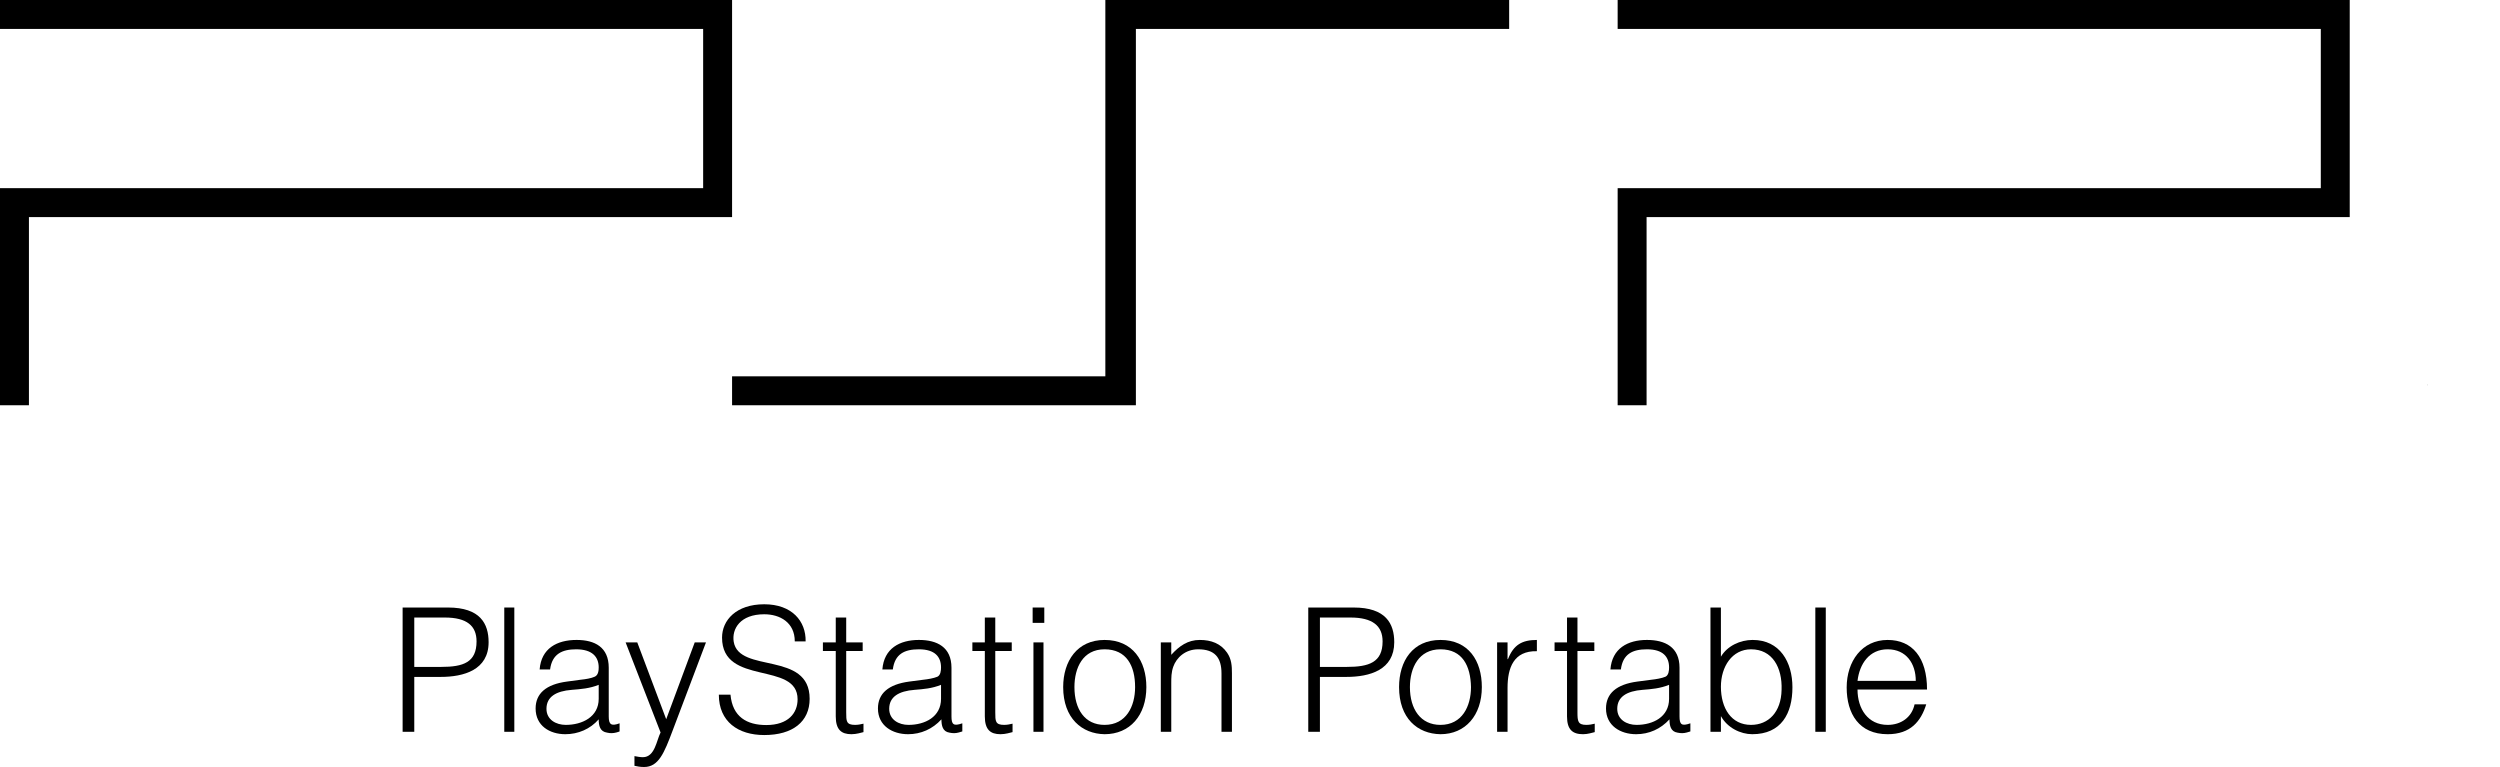 <?xml version="1.0" encoding="UTF-8" standalone="no"?>
<!-- Created with Inkscape (http://www.inkscape.org/) -->

<svg
   xmlns:dc="http://purl.org/dc/elements/1.1/"
   xmlns:cc="http://creativecommons.org/ns#"
   xmlns:rdf="http://www.w3.org/1999/02/22-rdf-syntax-ns#"
   xmlns:svg="http://www.w3.org/2000/svg"
   xmlns="http://www.w3.org/2000/svg"
   xmlns:sodipodi="http://sodipodi.sourceforge.net/DTD/sodipodi-0.dtd"
   xmlns:inkscape="http://www.inkscape.org/namespaces/inkscape"
   width="753.133"
   height="231.06"
   id="svg4237"
   sodipodi:version="0.32"
   inkscape:version="0.92.0 r15299"
   version="1.0"
   sodipodi:docname="logo.svg">
  <defs
     id="defs4239">
    <clipPath
       clip-rule="nonzero"
       id="clp2">
      <path
         id="path5264"
         d="M 234.2,0.138 L 5879.3,0.138 L 5879.3,7919 L 234.2,7919 L 234.2,0.138 z " />
    </clipPath>
    <clipPath
       clip-rule="nonzero"
       id="clp3">
      <path
         id="path5273"
         d="M 234.06,0 L 5879.3,0 L 5879.3,7919 L 234.06,7919 L 234.06,0 z " />
    </clipPath>
    <clipPath
       clip-rule="nonzero"
       id="clp4">
      <path
         id="path5282"
         d="M 437.5,278.39 L 1028,278.39 L 1028,456.94 L 437.5,456.94 L 437.5,278.39 z " />
    </clipPath>
    <clipPath
       clip-rule="nonzero"
       id="clp5">
      <path
         id="path5291"
         d="M 234.06,0 L 5879.3,0 L 5879.3,7919 L 234.06,7919 L 234.06,0 z " />
    </clipPath>
    <clipPath
       clip-rule="nonzero"
       id="clp6">
      <path
         id="path5330"
         d="M 437.5,278.39 L 1028,278.39 L 1028,456.94 L 437.5,456.94 L 437.5,278.39 z " />
    </clipPath>
    <clipPath
       clip-rule="nonzero"
       id="clp7">
      <path
         id="path5341"
         d="M 234.06,0 L 5879.3,0 L 5879.3,7919 L 234.06,7919 L 234.06,0 z " />
    </clipPath>
    <clipPath
       clip-rule="nonzero"
       id="clp8">
      <path
         id="path5418"
         d="M 4026.3,282.71 L 4726.1,282.71 L 4726.1,453.09 L 4026.3,453.09 L 4026.3,282.71 z " />
    </clipPath>
    <clipPath
       clip-rule="nonzero"
       id="clp9">
      <path
         id="path5427"
         d="M 234.06,0 L 5879.3,0 L 5879.3,7919 L 234.06,7919 L 234.06,0 z " />
    </clipPath>
    <clipPath
       clip-rule="nonzero"
       id="clp10">
      <path
         id="path5476"
         d="M 2444.9,428.65 L 2444.9,306.69 L 2950.9,306.69 L 2950.9,428.65" />
    </clipPath>
    <clipPath
       clip-rule="nonzero"
       id="clp11">
      <path
         id="path5485"
         d="M 234.06,0 L 5879.3,0 L 5879.3,7919 L 234.06,7919 L 234.06,0 z " />
    </clipPath>
    <clipPath
       clip-rule="nonzero"
       id="clp12">
      <path
         id="path5496"
         d="M 2444.9,428.65 L 2444.9,306.69 L 2950.9,306.69 L 2950.9,428.65" />
    </clipPath>
    <clipPath
       clip-rule="nonzero"
       id="clp13">
      <path
         id="path5505"
         d="M 234.06,0 L 5879.3,0 L 5879.3,7919 L 234.06,7919 L 234.06,0 z " />
    </clipPath>
    <clipPath
       clip-rule="nonzero"
       id="clp14">
      <path
         id="path5514"
         d="M 2444.9,428.65 L 2444.9,306.69 L 2950.9,306.69 L 2950.9,428.65" />
    </clipPath>
    <clipPath
       clip-rule="nonzero"
       id="clp15">
      <path
         id="path5523"
         d="M 234.06,0 L 5879.3,0 L 5879.3,7919 L 234.06,7919 L 234.06,0 z " />
    </clipPath>
    <clipPath
       clip-rule="nonzero"
       id="clipPath5767">
      <path
         id="path5769"
         d="M 234.2,0.138 L 5879.3,0.138 L 5879.3,7919 L 234.2,7919 L 234.2,0.138 z " />
    </clipPath>
    <clipPath
       clip-rule="nonzero"
       id="clipPath5775">
      <path
         id="path5777"
         d="M 234.06,0 L 5879.3,0 L 5879.3,7919 L 234.06,7919 L 234.06,0 z " />
    </clipPath>
    <clipPath
       clip-rule="nonzero"
       id="clipPath5783">
      <path
         id="path5785"
         d="M 437.5,278.39 L 1028,278.39 L 1028,456.94 L 437.5,456.94 L 437.5,278.39 z " />
    </clipPath>
    <clipPath
       clip-rule="nonzero"
       id="clipPath5791">
      <path
         id="path5793"
         d="M 234.06,0 L 5879.3,0 L 5879.3,7919 L 234.06,7919 L 234.06,0 z " />
    </clipPath>
    <clipPath
       clip-rule="nonzero"
       id="clipPath5814">
      <path
         id="path5816"
         d="M 437.5,278.39 L 1028,278.39 L 1028,456.94 L 437.5,456.94 L 437.5,278.39 z " />
    </clipPath>
    <clipPath
       clip-rule="nonzero"
       id="clipPath5823">
      <path
         id="path5825"
         d="M 234.06,0 L 5879.3,0 L 5879.3,7919 L 234.06,7919 L 234.06,0 z " />
    </clipPath>
    <clipPath
       clip-rule="nonzero"
       id="clipPath5865">
      <path
         id="path5867"
         d="M 4026.3,282.71 L 4726.1,282.71 L 4726.1,453.09 L 4026.3,453.09 L 4026.3,282.71 z " />
    </clipPath>
    <clipPath
       clip-rule="nonzero"
       id="clipPath5873">
      <path
         id="path5875"
         d="M 234.06,0 L 5879.3,0 L 5879.3,7919 L 234.06,7919 L 234.06,0 z " />
    </clipPath>
    <clipPath
       clip-rule="nonzero"
       id="clipPath5901">
      <path
         id="path5903"
         d="M 2444.9,428.65 L 2444.9,306.69 L 2950.9,306.69 L 2950.9,428.65" />
    </clipPath>
    <clipPath
       clip-rule="nonzero"
       id="clipPath5909">
      <path
         id="path5911"
         d="M 234.06,0 L 5879.3,0 L 5879.3,7919 L 234.06,7919 L 234.06,0 z " />
    </clipPath>
    <clipPath
       clip-rule="nonzero"
       id="clipPath5918">
      <path
         id="path5920"
         d="M 2444.9,428.65 L 2444.9,306.69 L 2950.9,306.69 L 2950.9,428.65" />
    </clipPath>
    <clipPath
       clip-rule="nonzero"
       id="clipPath5926">
      <path
         id="path5928"
         d="M 234.06,0 L 5879.3,0 L 5879.3,7919 L 234.06,7919 L 234.06,0 z " />
    </clipPath>
    <clipPath
       clip-rule="nonzero"
       id="clipPath5934">
      <path
         id="path5936"
         d="M 2444.9,428.65 L 2444.9,306.69 L 2950.9,306.69 L 2950.9,428.65" />
    </clipPath>
    <clipPath
       clip-rule="nonzero"
       id="clipPath5942">
      <path
         id="path5944"
         d="M 234.06,0 L 5879.3,0 L 5879.3,7919 L 234.06,7919 L 234.06,0 z " />
    </clipPath>
    <clipPath
       id="clipPath14221"
       clip-rule="nonzero">
      <path
         d="M 234.06,0 L 5879.3,0 L 5879.3,7919 L 234.06,7919 L 234.06,0 z "
         id="path14223" />
    </clipPath>
    <clipPath
       id="clipPath14217"
       clip-rule="nonzero">
      <path
         d="M 2444.9,428.65 L 2444.9,306.69 L 2950.9,306.69 L 2950.9,428.65"
         id="path14219" />
    </clipPath>
    <clipPath
       id="clipPath14213"
       clip-rule="nonzero">
      <path
         d="M 234.06,0 L 5879.3,0 L 5879.3,7919 L 234.06,7919 L 234.06,0 z "
         id="path14215" />
    </clipPath>
    <clipPath
       id="clipPath14209"
       clip-rule="nonzero">
      <path
         d="M 2444.9,428.65 L 2444.9,306.69 L 2950.9,306.69 L 2950.9,428.65"
         id="path14211" />
    </clipPath>
    <clipPath
       id="clipPath14205"
       clip-rule="nonzero">
      <path
         d="M 234.06,0 L 5879.3,0 L 5879.3,7919 L 234.06,7919 L 234.06,0 z "
         id="path14207" />
    </clipPath>
    <clipPath
       id="clipPath14201"
       clip-rule="nonzero">
      <path
         d="M 2444.9,428.65 L 2444.9,306.69 L 2950.9,306.69 L 2950.9,428.65"
         id="path14203" />
    </clipPath>
    <clipPath
       id="clipPath14197"
       clip-rule="nonzero">
      <path
         d="M 234.06,0 L 5879.3,0 L 5879.3,7919 L 234.06,7919 L 234.06,0 z "
         id="path14199" />
    </clipPath>
    <clipPath
       id="clipPath14193"
       clip-rule="nonzero">
      <path
         d="M 4026.3,282.71 L 4726.1,282.71 L 4726.1,453.09 L 4026.3,453.09 L 4026.3,282.71 z "
         id="path14195" />
    </clipPath>
    <clipPath
       id="clipPath14189"
       clip-rule="nonzero">
      <path
         d="M 234.06,0 L 5879.3,0 L 5879.3,7919 L 234.06,7919 L 234.06,0 z "
         id="path14191" />
    </clipPath>
    <clipPath
       id="clipPath14185"
       clip-rule="nonzero">
      <path
         d="M 437.5,278.39 L 1028,278.39 L 1028,456.94 L 437.5,456.94 L 437.5,278.39 z "
         id="path14187" />
    </clipPath>
    <clipPath
       id="clipPath14181"
       clip-rule="nonzero">
      <path
         d="M 234.06,0 L 5879.3,0 L 5879.3,7919 L 234.06,7919 L 234.06,0 z "
         id="path14183" />
    </clipPath>
    <clipPath
       id="clipPath14177"
       clip-rule="nonzero">
      <path
         d="M 437.5,278.39 L 1028,278.39 L 1028,456.94 L 437.5,456.94 L 437.5,278.39 z "
         id="path14179" />
    </clipPath>
    <clipPath
       id="clipPath14173"
       clip-rule="nonzero">
      <path
         d="M 234.06,0 L 5879.3,0 L 5879.3,7919 L 234.06,7919 L 234.06,0 z "
         id="path14175" />
    </clipPath>
    <clipPath
       id="clipPath14169"
       clip-rule="nonzero">
      <path
         d="M 234.2,0.138 L 5879.3,0.138 L 5879.3,7919 L 234.2,7919 L 234.2,0.138 z "
         id="path14171" />
    </clipPath>
    <clipPath
       id="clipPath14165"
       clip-rule="nonzero">
      <path
         d="M 234.06,0 L 5879.3,0 L 5879.3,7919 L 234.06,7919 L 234.06,0 z "
         id="path14167" />
    </clipPath>
    <clipPath
       id="clipPath14161"
       clip-rule="nonzero">
      <path
         d="M 2444.9,428.65 L 2444.9,306.69 L 2950.9,306.69 L 2950.9,428.65"
         id="path14163" />
    </clipPath>
    <clipPath
       id="clipPath14157"
       clip-rule="nonzero">
      <path
         d="M 234.06,0 L 5879.3,0 L 5879.3,7919 L 234.06,7919 L 234.06,0 z "
         id="path14159" />
    </clipPath>
    <clipPath
       id="clipPath14153"
       clip-rule="nonzero">
      <path
         d="M 2444.9,428.65 L 2444.9,306.69 L 2950.9,306.69 L 2950.9,428.65"
         id="path14155" />
    </clipPath>
    <clipPath
       id="clipPath14149"
       clip-rule="nonzero">
      <path
         d="M 234.06,0 L 5879.3,0 L 5879.3,7919 L 234.06,7919 L 234.06,0 z "
         id="path14151" />
    </clipPath>
    <clipPath
       id="clipPath14145"
       clip-rule="nonzero">
      <path
         d="M 2444.9,428.65 L 2444.9,306.69 L 2950.9,306.69 L 2950.9,428.65"
         id="path14147" />
    </clipPath>
    <clipPath
       id="clipPath14141"
       clip-rule="nonzero">
      <path
         d="M 234.06,0 L 5879.3,0 L 5879.3,7919 L 234.06,7919 L 234.06,0 z "
         id="path14143" />
    </clipPath>
    <clipPath
       id="clipPath14137"
       clip-rule="nonzero">
      <path
         d="M 4026.3,282.71 L 4726.1,282.71 L 4726.1,453.09 L 4026.3,453.09 L 4026.3,282.71 z "
         id="path14139" />
    </clipPath>
    <clipPath
       id="clipPath14133"
       clip-rule="nonzero">
      <path
         d="M 234.06,0 L 5879.3,0 L 5879.3,7919 L 234.06,7919 L 234.06,0 z "
         id="path14135" />
    </clipPath>
    <clipPath
       id="clipPath14129"
       clip-rule="nonzero">
      <path
         d="M 437.5,278.39 L 1028,278.39 L 1028,456.94 L 437.5,456.94 L 437.5,278.39 z "
         id="path14131" />
    </clipPath>
    <clipPath
       id="clipPath14125"
       clip-rule="nonzero">
      <path
         d="M 234.06,0 L 5879.3,0 L 5879.3,7919 L 234.06,7919 L 234.06,0 z "
         id="path14127" />
    </clipPath>
    <clipPath
       id="clipPath14121"
       clip-rule="nonzero">
      <path
         d="M 437.5,278.39 L 1028,278.39 L 1028,456.94 L 437.5,456.94 L 437.5,278.39 z "
         id="path14123" />
    </clipPath>
    <clipPath
       id="clipPath14117"
       clip-rule="nonzero">
      <path
         d="M 234.06,0 L 5879.3,0 L 5879.3,7919 L 234.06,7919 L 234.06,0 z "
         id="path14119" />
    </clipPath>
    <clipPath
       id="clipPath14113"
       clip-rule="nonzero">
      <path
         d="M 234.2,0.138 L 5879.3,0.138 L 5879.3,7919 L 234.2,7919 L 234.2,0.138 z "
         id="path14115" />
    </clipPath>
  </defs>
  <sodipodi:namedview
     id="base"
     pagecolor="#ffffff"
     bordercolor="#666666"
     borderopacity="1.0"
     inkscape:pageopacity="0.0"
     inkscape:pageshadow="2"
     inkscape:zoom="1.4"
     inkscape:cx="498.65849"
     inkscape:cy="36.271637"
     inkscape:document-units="px"
     inkscape:current-layer="layer1"
     inkscape:window-width="1920"
     inkscape:window-height="1017"
     inkscape:window-x="-8"
     inkscape:window-y="-8"
     showgrid="false"
     inkscape:window-maximized="1" />
  <g
     inkscape:label="Ebene 1"
     inkscape:groupmode="layer"
     id="layer1"
     transform="translate(2.322,-490.726)">
    <path
       style="fill:#000000;fill-rule:nonzero;stroke:none"
       d="m 130.589,691.634 c 6.657,0 10.652,-1.356 10.652,-7.686 0,-4.684 -2.905,-7.19 -9.562,-7.19 h -9.199 v 14.876 z m -11.62,19.549 v -37.439 h 13.678 c 9.683,0 12.225,4.842 12.225,10.458 0,8.364 -7.505,10.446 -14.404,10.446 h -7.989 v 16.535 h -3.51"
       class="ps02"
       id="path6905"
       inkscape:connector-curvature="0" />
    <path
       style="fill:#000000;fill-rule:nonzero;stroke:none"
       d="m 149.593,711.182 h 3.026 v -37.439 h -3.026 z"
       class="ps02"
       id="path6907"
       inkscape:connector-curvature="0" />
    <path
       style="fill:#000000;fill-rule:nonzero;stroke:none"
       d="m 178.038,697.032 c -2.663,1.089 -5.447,1.307 -8.11,1.513 -4.721,0.363 -7.626,2.082 -7.626,5.713 0,3.292 2.905,4.842 5.81,4.842 4.963,0 9.926,-2.397 9.926,-7.856 z m -5.326,-1.549 c 1.21,-0.109 3.147,-0.424 4.116,-0.896 1.089,-0.46 1.21,-1.864 1.21,-2.796 0,-3.171 -1.937,-5.459 -6.778,-5.459 -4.237,0 -7.263,1.404 -7.868,6.076 h -3.147 c 0.484,-6.343 5.205,-8.897 11.136,-8.897 5.447,0 9.683,2.142 9.683,8.376 v 14.658 c 0,2.445 0.726,3.014 3.268,2.082 v 2.445 c -0.363,0.157 -1.453,0.521 -2.421,0.521 -0.484,0 -0.847,-0.049 -1.331,-0.157 -2.179,-0.303 -2.542,-2.13 -2.542,-4.007 -2.542,2.917 -6.173,4.479 -10.047,4.479 -4.721,0 -8.957,-2.554 -8.957,-7.747 0,-4.515 3.147,-7.275 9.441,-8.11 l 4.237,-0.569"
       class="ps02"
       id="path6909"
       inkscape:connector-curvature="0" />
    <path
       style="fill:#000000;fill-rule:nonzero;stroke:none"
       d="m 188.811,718.505 c 0.847,0.157 1.695,0.327 2.542,0.327 3.631,0 4.115,-5.108 5.326,-7.444 l -10.531,-27.138 h 3.51 l 8.715,23.144 8.594,-23.144 h 3.389 l -10.047,26.569 c -2.542,6.754 -4.236,10.967 -8.594,10.967 -1.089,0 -2.058,-0.157 -2.905,-0.363 v -2.917"
       class="ps02"
       id="path6911"
       inkscape:connector-curvature="0" />
    <path
       style="fill:#000000;fill-rule:nonzero;stroke:none"
       d="m 217.74,699.998 c 0.605,6.706 4.963,9.151 10.773,9.151 6.657,0 9.441,-3.631 9.441,-7.747 0,-11.596 -22.756,-3.898 -22.756,-18.604 0,-5.205 4.237,-10.034 12.71,-10.034 8.352,0 12.588,5.084 12.467,11.184 h -3.268 c 0,-5.725 -4.479,-8.171 -9.199,-8.171 -7.263,0 -9.804,4.418 -9.199,8.267 1.574,9.659 22.877,2.699 22.877,17.2 0,6.875 -5.084,10.918 -13.678,10.918 -7.868,0 -13.678,-4.043 -13.678,-12.165 h 3.51"
       class="ps02"
       id="path6913"
       inkscape:connector-curvature="0" />
    <path
       style="fill:#000000;fill-rule:nonzero;stroke:none"
       d="m 257.806,711.279 c -0.726,0.157 -2.058,0.629 -3.631,0.629 -3.026,0 -4.721,-1.356 -4.721,-5.362 v -19.706 h -3.873 v -2.59 h 3.873 v -7.493 h 3.147 v 7.493 h 4.963 v 2.59 h -4.963 v 18.459 c 0,2.663 0,3.801 2.663,3.801 0.847,0 1.695,-0.157 2.542,-0.363 v 2.542"
       class="ps02"
       id="path6915"
       inkscape:connector-curvature="0" />
    <path
       style="fill:#000000;fill-rule:nonzero;stroke:none"
       d="m 281.167,697.032 c -2.663,1.089 -5.326,1.307 -7.989,1.513 -4.721,0.363 -7.626,2.082 -7.626,5.713 0,3.292 2.905,4.842 5.81,4.842 4.963,0 9.805,-2.397 9.805,-7.856 z m -5.205,-1.549 c 1.089,-0.109 3.026,-0.424 4.115,-0.896 0.968,-0.46 1.089,-1.864 1.089,-2.796 0,-3.171 -1.816,-5.459 -6.657,-5.459 -4.358,0 -7.263,1.404 -7.868,6.076 h -3.147 c 0.484,-6.343 5.205,-8.897 11.015,-8.897 5.447,0 9.805,2.142 9.805,8.376 v 14.658 c 0,2.445 0.605,3.014 3.268,2.082 v 2.445 c -0.484,0.157 -1.574,0.521 -2.421,0.521 -0.484,0 -0.968,-0.049 -1.453,-0.157 -2.058,-0.303 -2.421,-2.13 -2.421,-4.007 -2.663,2.917 -6.173,4.479 -10.047,4.479 -4.721,0 -9.078,-2.554 -9.078,-7.747 0,-4.515 3.147,-7.275 9.441,-8.11 l 4.358,-0.569"
       class="ps02"
       id="path6917"
       inkscape:connector-curvature="0" />
    <path
       style="fill:#000000;fill-rule:nonzero;stroke:none"
       d="m 302.713,711.279 c -0.726,0.157 -2.058,0.629 -3.631,0.629 -3.026,0 -4.721,-1.356 -4.721,-5.362 v -19.706 h -3.752 v -2.59 h 3.752 v -7.493 h 3.147 v 7.493 h 4.963 v 2.59 h -4.963 v 18.459 c 0,2.663 0,3.801 2.663,3.801 0.847,0 1.695,-0.157 2.542,-0.363 v 2.542"
       class="ps02"
       id="path6919"
       inkscape:connector-curvature="0" />
    <path
       style="fill:#000000;fill-rule:nonzero;stroke:none"
       d="m 312.033,711.182 h -3.026 v -26.932 h 3.026 z m -3.268,-32.815 v -4.624 h 3.51 v 4.624 h -3.51"
       class="ps02"
       id="path6921"
       inkscape:connector-curvature="0" />
    <path
       style="fill:#000000;fill-rule:nonzero;stroke:none"
       d="m 330.432,686.332 c -6.536,0 -9.078,5.556 -9.078,11.378 0,6.706 3.147,11.39 9.078,11.39 6.536,0 9.199,-5.617 9.199,-11.39 0,-6.343 -2.542,-11.378 -9.199,-11.378 z m -12.468,11.378 c 0,-7.844 4.237,-14.198 12.468,-14.198 8.473,0 12.589,6.294 12.589,14.198 0,8.534 -4.963,14.198 -12.589,14.198 -6.778,-0.109 -12.468,-4.781 -12.468,-14.198"
       class="ps02"
       id="path6923"
       inkscape:connector-curvature="0" />
    <path
       style="fill:#000000;fill-rule:nonzero;stroke:none"
       d="m 350.525,711.182 h -3.147 v -26.932 h 3.147 v 3.74 c 2.421,-2.651 4.963,-4.479 8.594,-4.479 3.389,0 6.294,1.041 8.231,3.849 1.331,1.937 1.453,3.958 1.453,6.185 v 17.636 h -3.147 v -17.575 c 0,-4.83 -2.058,-7.275 -7.021,-7.275 -3.873,0 -6.536,2.493 -7.505,5.241 -0.605,1.719 -0.605,3.232 -0.605,5.108 v 14.501"
       class="ps02"
       id="path6925"
       inkscape:connector-curvature="0" />
    <path
       style="fill:#000000;fill-rule:nonzero;stroke:none"
       d="m 403.416,691.634 c 6.657,0 10.773,-1.356 10.773,-7.686 0,-4.684 -3.026,-7.19 -9.683,-7.19 h -9.199 v 14.876 z m -11.62,19.549 v -37.439 h 13.678 c 9.684,0 12.225,4.842 12.225,10.458 0,8.364 -7.384,10.446 -14.404,10.446 h -7.989 v 16.535 h -3.51"
       class="ps02"
       id="path6929"
       inkscape:connector-curvature="0" />
    <path
       style="fill:#000000;fill-rule:nonzero;stroke:none"
       d="m 431.619,686.332 c -6.536,0 -9.199,5.556 -9.199,11.378 0,6.706 3.268,11.39 9.199,11.39 6.536,0 9.199,-5.617 9.199,-11.39 -0.121,-6.343 -2.542,-11.378 -9.199,-11.378 z m -12.467,11.378 c 0,-7.844 4.116,-14.198 12.467,-14.198 8.473,0 12.468,6.294 12.468,14.198 0,8.534 -4.963,14.198 -12.468,14.198 -6.899,-0.109 -12.467,-4.781 -12.467,-14.198"
       class="ps02"
       id="path6931"
       inkscape:connector-curvature="0" />
    <path
       style="fill:#000000;fill-rule:nonzero;stroke:none"
       d="m 451.833,711.182 h -3.147 v -26.932 h 3.147 v 5.048 h 0.121 c 1.695,-4.321 4.237,-5.786 8.715,-5.786 v 3.389 c -7.021,-0.157 -8.836,5.035 -8.836,11.063 v 13.218"
       class="ps02"
       id="path6933"
       inkscape:connector-curvature="0" />
    <path
       style="fill:#000000;fill-rule:nonzero;stroke:none"
       d="m 478.1,711.279 c -0.726,0.157 -2.058,0.629 -3.51,0.629 -3.147,0 -4.842,-1.356 -4.842,-5.362 v -19.706 h -3.752 v -2.59 h 3.752 v -7.493 h 3.147 v 7.493 h 5.084 v 2.59 h -5.084 v 18.459 c 0,2.663 0.121,3.801 2.663,3.801 0.847,0 1.816,-0.157 2.542,-0.363 v 2.542"
       class="ps02"
       id="path6935"
       inkscape:connector-curvature="0" />
    <path
       style="fill:#000000;fill-rule:nonzero;stroke:none"
       d="m 500.493,697.032 c -2.663,1.089 -5.326,1.307 -7.989,1.513 -4.721,0.363 -7.626,2.082 -7.626,5.713 0,3.292 2.905,4.842 5.81,4.842 4.963,0 9.805,-2.397 9.805,-7.856 z m -5.205,-1.549 c 1.089,-0.109 3.026,-0.424 4.116,-0.896 0.968,-0.46 1.089,-1.864 1.089,-2.796 0,-3.171 -1.816,-5.459 -6.657,-5.459 -4.358,0 -7.263,1.404 -7.868,6.076 h -3.147 c 0.484,-6.343 5.205,-8.897 11.015,-8.897 5.447,0 9.805,2.142 9.805,8.376 v 14.658 c 0,2.445 0.605,3.014 3.268,2.082 v 2.445 c -0.484,0.157 -1.574,0.521 -2.421,0.521 -0.484,0 -0.968,-0.049 -1.453,-0.157 -2.058,-0.303 -2.421,-2.13 -2.421,-4.007 -2.663,2.917 -6.173,4.479 -10.046,4.479 -4.721,0 -9.078,-2.554 -9.078,-7.747 0,-4.515 3.147,-7.275 9.441,-8.11 l 4.358,-0.569"
       class="ps02"
       id="path6937"
       inkscape:connector-curvature="0" />
    <path
       style="fill:#000000;fill-rule:nonzero;stroke:none"
       d="m 525.185,709.1 c 5.205,0 9.078,-3.801 9.199,-10.555 0.242,-6.754 -2.784,-12.213 -9.199,-12.213 -5.689,0 -9.078,5.193 -9.078,11.269 0,6.512 3.147,11.499 9.078,11.499 z m -9.078,2.082 h -3.147 v -37.439 h 3.147 v 14.816 c 1.937,-3.268 5.81,-5.047 9.562,-5.047 8.231,0 11.983,6.718 11.983,14.259 0,7.94 -3.389,14.138 -12.104,14.138 -3.51,0 -7.505,-1.925 -9.441,-5.459 v 0 4.733"
       class="ps02"
       id="path6939"
       inkscape:connector-curvature="0" />
    <path
       style="fill:#000000;fill-rule:nonzero;stroke:none"
       d="m 544.553,711.182 h 3.147 v -37.439 h -3.147 z"
       class="ps02"
       id="path6941"
       inkscape:connector-curvature="0" />
    <path
       style="fill:#000000;fill-rule:nonzero;stroke:none"
       d="m 574.813,695.834 c 0,-5.241 -2.905,-9.502 -8.473,-9.502 -5.568,0 -8.473,4.418 -9.078,9.502 z m -17.551,2.615 c 0,5.81 3.147,10.652 9.078,10.652 3.994,0 7.263,-2.239 8.11,-6.185 h 3.51 c -1.574,5.084 -4.721,8.994 -11.62,8.994 -8.594,0 -12.346,-6.137 -12.346,-14.089 0,-7.856 4.6,-14.307 12.346,-14.307 7.384,0 11.862,5.265 11.862,14.937 h -20.94"
       class="ps02"
       id="path6943"
       inkscape:connector-curvature="0" />
    <path
       style="fill:black;fill-rule:nonzero;stroke:none"
       d="M -2.322,490.726 L 218.219,490.726 L 218.219,556.126 L 6.393,556.126 L 6.393,612.81 L -2.322,612.81 L -2.322,547.41 L 209.504,547.41 L 209.504,499.441 L -2.322,499.441 L -2.322,490.726"
       class="ps02"
       id="path6945" />
    <path
       id="path6947"
       transform="translate(-2.322,490.726)"
       style="fill:black;fill-rule:nonzero;stroke:none"
       d="M 487.322,0 V 8.715 H 699.148 V 56.686 H 487.322 v 65.398 h 8.715 V 65.4 H 707.863 V 0 Z" />
    <path
       style="fill:black;fill-rule:nonzero;stroke:none"
       d="M 330.669,490.726 L 330.669,604.095 L 218.219,604.095 L 218.219,612.81 L 339.868,612.81 L 339.868,499.441 L 452.317,499.441 L 452.317,490.726 L 330.669,490.726"
       class="ps02"
       id="path6949" />
    <path
       id="path6951"
       transform="translate(-2.322,490.726)"
       style="fill:black;fill-rule:nonzero;stroke:none"
       d="m 731.297,115.871 c -0.036,0.036 -0.049,0.047 -0.082,0.08 -0.024,0.043 -0.063,0.099 -0.074,0.131 -0.018,0.051 0.068,-0.122 0.121,-0.109 0.052,0.013 0.051,0.206 0.049,0.152 -0.003,-0.085 -0.01,-0.169 -0.014,-0.254 z" />
  </g>
</svg>
